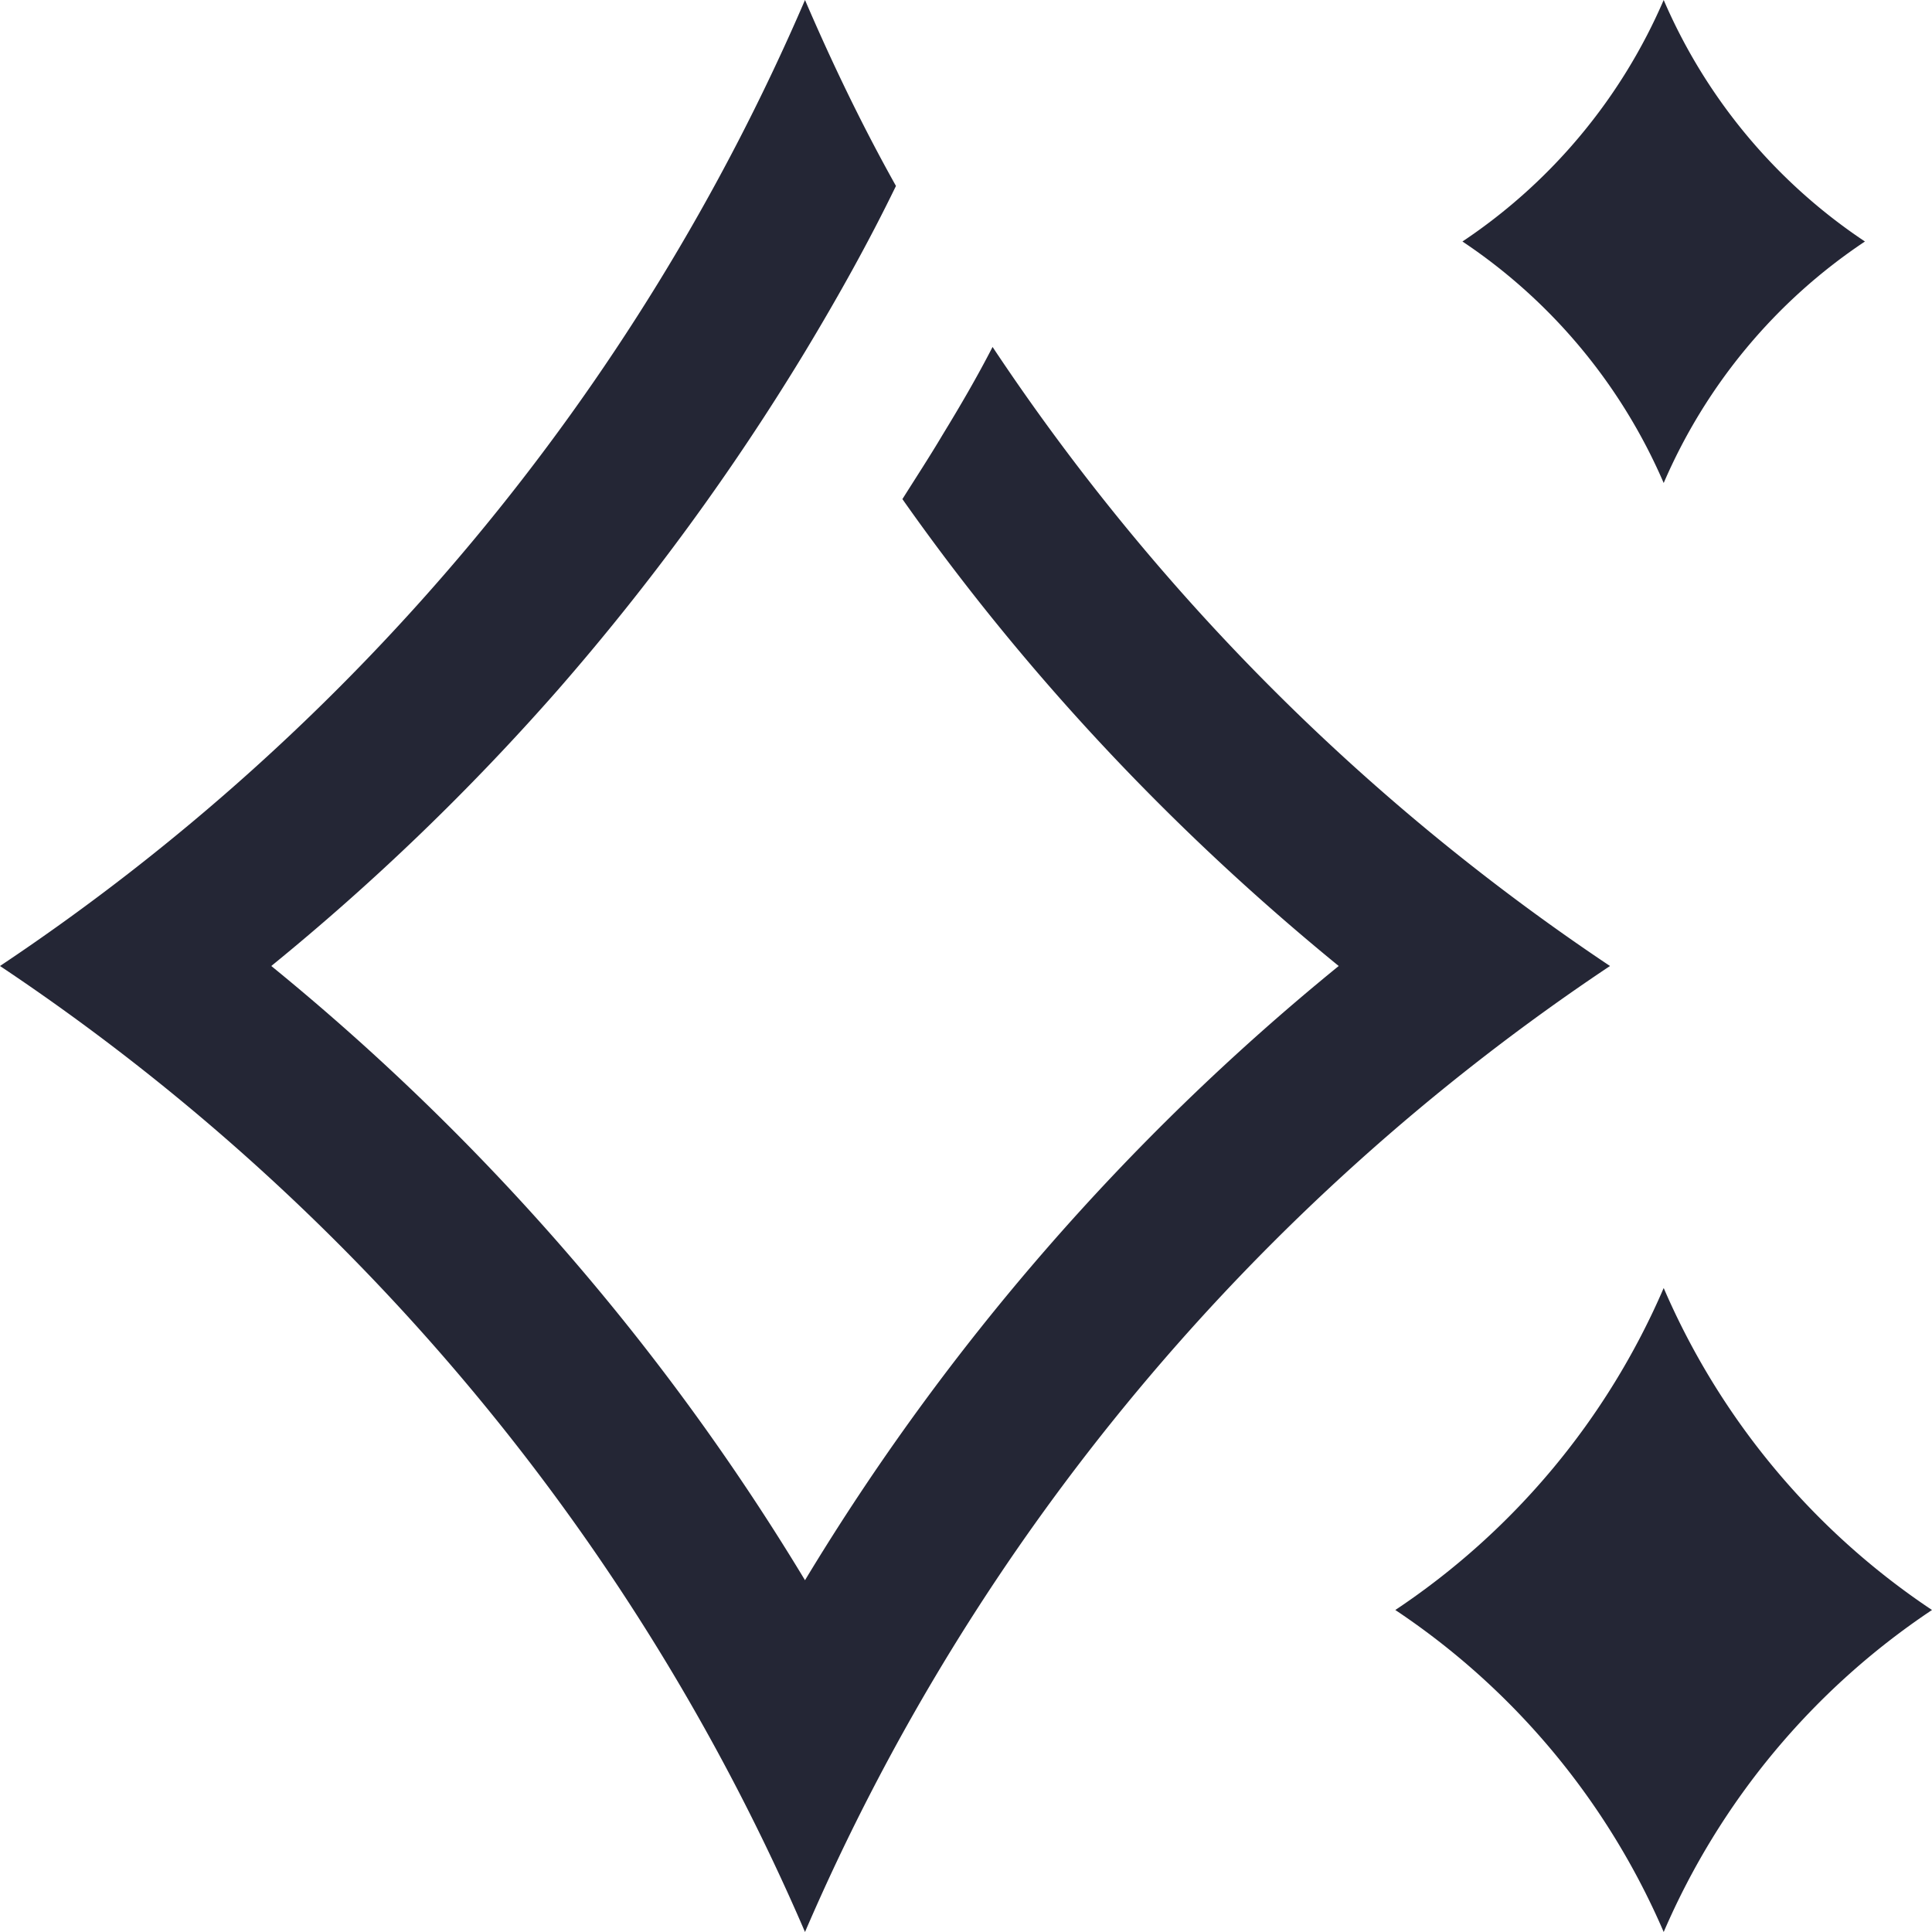 <svg xmlns="http://www.w3.org/2000/svg" width="24" height="24" viewBox="0 0 24 24">
    <path fill="#242635" fill-rule="evenodd" d="M20.667 0a6.864 6.864 0 0 0 2.5 3 6.864 6.864 0 0 0-2.5 3 6.878 6.878 0 0 0-2.5-3 6.878 6.878 0 0 0 2.5-3zm0 16A9.164 9.164 0 0 0 24 20a9.164 9.164 0 0 0-3.333 4 9.16 9.16 0 0 0-3.334-4 9.16 9.16 0 0 0 3.334-4zM12.33 4.31c-.19.37-.4.73-.62 1.09-.16.27-.33.53-.5.8 1.52 2.16 3.35 4.11 5.42 5.8A29.484 29.484 0 0 0 10 19.63c-1.75-2.9-3.99-5.48-6.63-7.63a29.61 29.61 0 0 0 3.56-3.43A30.13 30.13 0 0 0 10 4.37c.41-.68.79-1.36 1.13-2.06C10.71 1.56 10.34.79 10 0 7.9 4.88 4.42 9.05 0 12c4.42 2.95 7.9 7.12 10 12 2.1-4.88 5.58-9.05 10-12a27.662 27.662 0 0 1-7.67-7.69z"/>
</svg>
